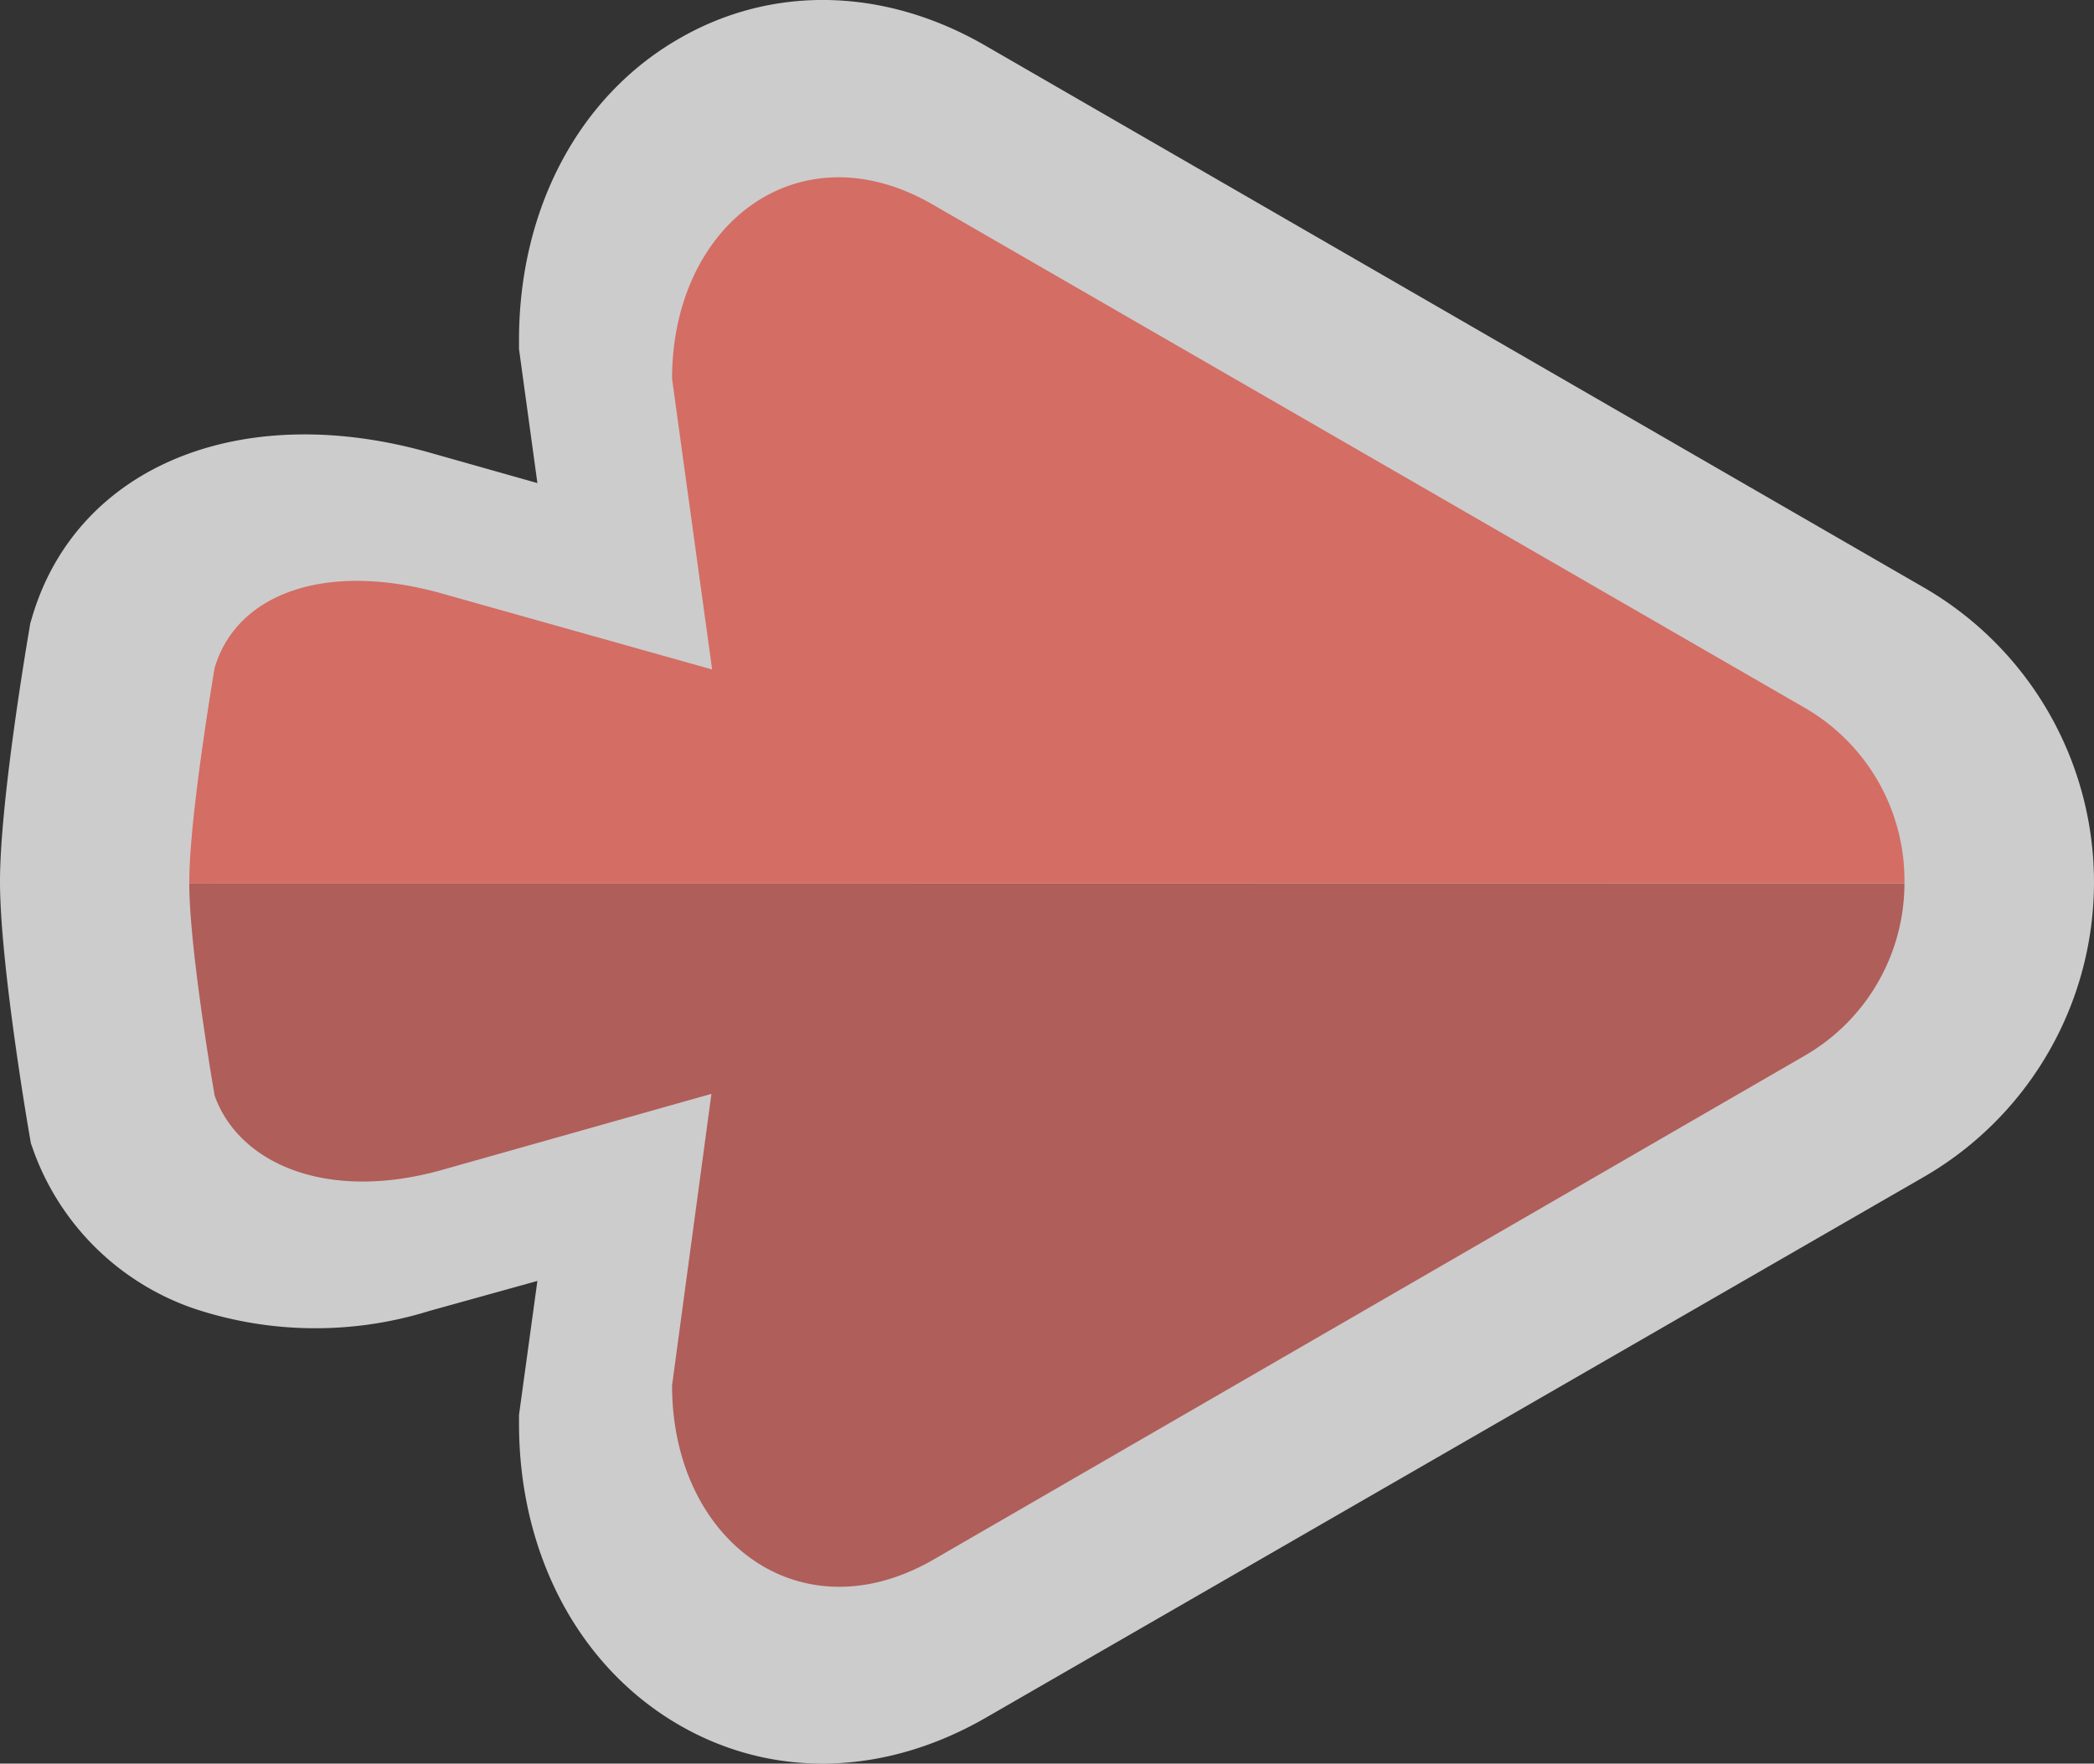 <svg xmlns="http://www.w3.org/2000/svg" viewBox="0 0 152.67 128.58"><rect x="0" y="0" width="152.67" height="128.58" fill="#333333" stroke="none"/><defs><style>.cls-1{fill:#fff;opacity:0.75;isolation:isolate;}.cls-2{fill:#af5e5a;}.cls-3{fill:#d46d64;}</style></defs><title>forward-button-right</title><g id="Layer_2" data-name="Layer 2"><g id="Layer_1-2" data-name="Layer 1"><g id="Layer_2-2" data-name="Layer 2"><g id="Layer_4" data-name="Layer 4"><path class="cls-1" d="M0,64.28c0-5.76,1.9-17,2.12-18.31l.09-.54.16-.53C5.65,34,17.55,29.1,31.33,33l7.85,2.22-1.34-9.77V24.8c0-9.57,4.37-17.81,11.7-22,6.8-3.92,15-3.72,22.36.56l68.34,39.46a24.81,24.81,0,0,1,0,43L71.9,125.22c-7.41,4.28-15.56,4.48-22.36.56-7.33-4.23-11.7-12.47-11.7-22v-.62l1.34-9.77-7.85,2.18a28,28,0,0,1-17.2-.17A19,19,0,0,1,2.51,84.08l-.26-.73-.13-.76C1.9,81.32,0,70,0,64.28Z"/><path class="cls-2" d="M13.8,64.4c0,4.85,1.85,15.48,1.85,15.48,1.73,4.88,8.09,7.81,16.6,5.41l19.62-5.54L49,101c0,11.29,9.29,18.35,19.07,12.7L131.52,77a14.53,14.53,0,0,0,7.33-12.58Z"/><path class="cls-3" d="M131.52,51.57,68,14.91c-9.76-5.64-19,1.42-19,12.71l2.92,21.19L32.25,43.28c-8.51-2.4-15,0-16.6,5.41,0,0-1.85,10.81-1.85,15.6v.12H138.85A14.53,14.53,0,0,0,131.52,51.57Z"/></g></g></g></g></svg>